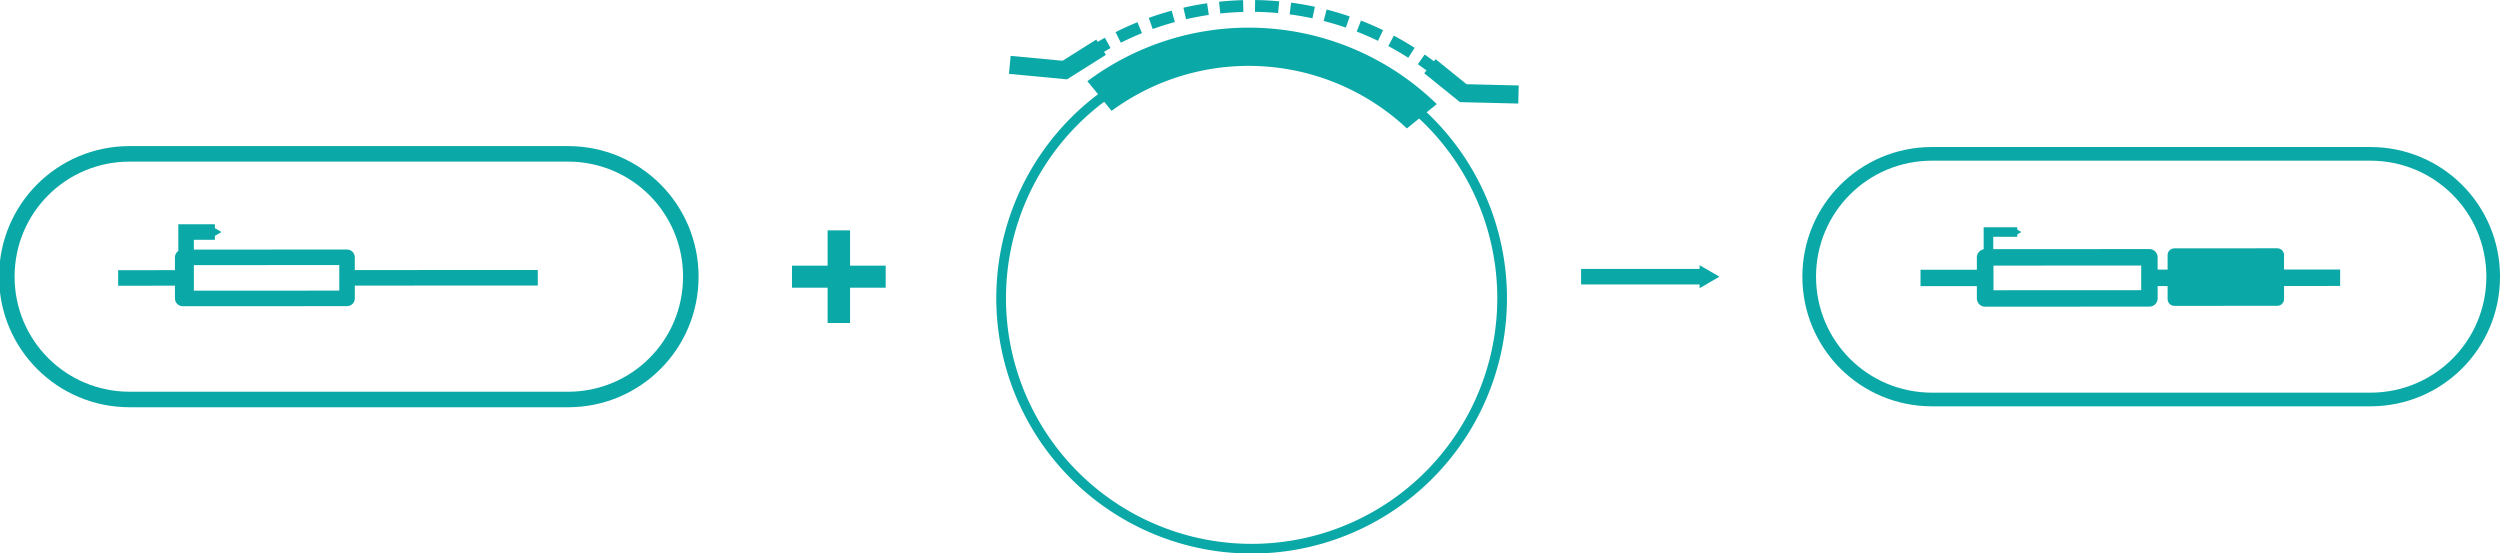 <?xml version="1.0" encoding="UTF-8" standalone="no"?>
<svg
   xmlns:dc="http://purl.org/dc/elements/1.1/"
   xmlns:cc="http://creativecommons.org/ns#"
   xmlns:rdf="http://www.w3.org/1999/02/22-rdf-syntax-ns#"
   xmlns:svg="http://www.w3.org/2000/svg"
   xmlns="http://www.w3.org/2000/svg"
   xmlns:sodipodi="http://sodipodi.sourceforge.net/DTD/sodipodi-0.dtd"
   xmlns:inkscape="http://www.inkscape.org/namespaces/inkscape"
   width="161.049mm"
   height="35.647mm"
   viewBox="0 0 161.049 35.647"
   version="1.1"
   id="svg8"
   inkscape:version="1.0.2 (e86c8708, 2021-01-15)"
   sodipodi:docname="genes2.svg">
  <defs
     id="defs2">
    <marker
       style="overflow:visible"
       id="marker2094"
       refX="0.0"
       refY="0.0"
       orient="auto"
       inkscape:stockid="TriangleOutS"
       inkscape:isstock="true">
      <path
         transform="scale(0.2)"
         style="fill-rule:evenodd;stroke:#0aa8a7;stroke-width:1pt;stroke-opacity:1;fill:#0aa8a7;fill-opacity:1"
         d="M 5.77,0.0 L -2.88,5.0 L -2.88,-5.0 L 5.77,0.0 z "
         id="path2092" />
    </marker>
    <marker
       style="overflow:visible"
       id="marker1958"
       refX="0.0"
       refY="0.0"
       orient="auto"
       inkscape:stockid="TriangleOutS"
       inkscape:isstock="true">
      <path
         transform="scale(0.2)"
         style="fill-rule:evenodd;stroke:#0aa8a7;stroke-width:1pt;stroke-opacity:1;fill:#0aa8a7;fill-opacity:1"
         d="M 5.77,0.0 L -2.88,5.0 L -2.88,-5.0 L 5.77,0.0 z "
         id="path1408" />
    </marker>
    <marker
       style="overflow:visible;"
       id="marker1889"
       refX="0.0"
       refY="0.0"
       orient="auto"
       inkscape:stockid="Arrow2Send"
       inkscape:isstock="true">
      <path
         transform="scale(0.3) rotate(180) translate(-2.3,0)"
         d="M 8.719,4.034 L -2.207,0.016 L 8.719,-4.002 C 6.973,-1.63 6.983,1.616 8.719,4.034 z "
         style="fill-rule:evenodd;stroke-width:0.625;stroke-linejoin:round;stroke:#0aa8a7;stroke-opacity:1;fill:#0aa8a7;fill-opacity:1"
         id="path1887" />
    </marker>
    <marker
       style="overflow:visible;"
       id="marker1825"
       refX="0.0"
       refY="0.0"
       orient="auto"
       inkscape:stockid="Arrow2Send"
       inkscape:isstock="true">
      <path
         transform="scale(0.3) rotate(180) translate(-2.3,0)"
         d="M 8.719,4.034 L -2.207,0.016 L 8.719,-4.002 C 6.973,-1.63 6.983,1.616 8.719,4.034 z "
         style="fill-rule:evenodd;stroke-width:0.625;stroke-linejoin:round;stroke:#0aa8a7;stroke-opacity:1;fill:#0aa8a7;fill-opacity:1"
         id="path1823" />
    </marker>
    <marker
       style="overflow:visible"
       id="marker1767"
       refX="0.0"
       refY="0.0"
       orient="auto"
       inkscape:stockid="TriangleOutM"
       inkscape:isstock="true">
      <path
         transform="scale(0.4)"
         style="fill-rule:evenodd;stroke:#0aa8a7;stroke-width:1pt;stroke-opacity:1;fill:#0aa8a7;fill-opacity:1"
         d="M 5.77,0.0 L -2.88,5.0 L -2.88,-5.0 L 5.77,0.0 z "
         id="path1765" />
    </marker>
    <marker
       style="overflow:visible"
       id="marker1715"
       refX="0.0"
       refY="0.0"
       orient="auto"
       inkscape:stockid="TriangleOutM"
       inkscape:isstock="true">
      <path
         transform="scale(0.4)"
         style="fill-rule:evenodd;stroke:#0aa8a7;stroke-width:1pt;stroke-opacity:1;fill:#0aa8a7;fill-opacity:1"
         d="M 5.77,0.0 L -2.88,5.0 L -2.88,-5.0 L 5.77,0.0 z "
         id="path1405" />
    </marker>
    <marker
       style="overflow:visible;"
       id="Arrow2Send"
       refX="0.0"
       refY="0.0"
       orient="auto"
       inkscape:stockid="Arrow2Send"
       inkscape:isstock="true">
      <path
         transform="scale(0.3) rotate(180) translate(-2.3,0)"
         d="M 8.719,4.034 L -2.207,0.016 L 8.719,-4.002 C 6.973,-1.63 6.983,1.616 8.719,4.034 z "
         style="fill-rule:evenodd;stroke-width:0.625;stroke-linejoin:round;stroke:#0aa8a7;stroke-opacity:1;fill:#0aa8a7;fill-opacity:1"
         id="path1293" />
    </marker>
    <marker
       style="overflow:visible"
       id="TriangleOutL"
       refX="0"
       refY="0"
       orient="auto"
       inkscape:stockid="TriangleOutL"
       inkscape:isstock="true">
      <path
         transform="scale(0.8)"
         style="fill:#ffffff;fill-opacity:1;fill-rule:evenodd;stroke:#ffffff;stroke-width:1pt;stroke-opacity:1"
         d="M 5.77,0 -2.88,5 V -5 Z"
         id="path1132" />
    </marker>
    <marker
       style="overflow:visible"
       id="TriangleOutM"
       refX="0"
       refY="0"
       orient="auto"
       inkscape:stockid="TriangleOutM"
       inkscape:isstock="true">
      <path
         transform="scale(0.4)"
         style="fill:#0aa8a7;fill-opacity:1;fill-rule:evenodd;stroke:#0aa8a7;stroke-width:1pt;stroke-opacity:1"
         d="M 5.77,0 -2.88,5 V -5 Z"
         id="path1135" />
    </marker>
    <marker
       style="overflow:visible"
       id="TriangleOutS"
       refX="0"
       refY="0"
       orient="auto"
       inkscape:stockid="TriangleOutS"
       inkscape:isstock="true">
      <path
         transform="scale(0.2)"
         style="fill:#ffffff;fill-opacity:1;fill-rule:evenodd;stroke:#0aa8a7;stroke-width:1pt;stroke-opacity:1"
         d="M 5.77,0 -2.88,5 V -5 Z"
         id="path1361" />
    </marker>
    <clipPath
       clipPathUnits="userSpaceOnUse"
       id="clipPath945">
      <rect
         style="fill:#487ed6;fill-opacity:1;stroke:#ffffff;stroke-width:3.75;stroke-miterlimit:4;stroke-dasharray:none;stroke-dashoffset:0;stroke-opacity:1"
         id="rect947"
         width="45.357"
         height="97.14"
         x="111.881"
         y="129.268" />
    </clipPath>
    <clipPath
       clipPathUnits="userSpaceOnUse"
       id="clipPath945-9">
      <rect
         style="fill:#487ed6;fill-opacity:1;stroke:#ffffff;stroke-width:3.75;stroke-miterlimit:4;stroke-dasharray:none;stroke-dashoffset:0;stroke-opacity:1"
         id="rect947-4"
         width="45.357"
         height="97.14"
         x="111.881"
         y="129.268" />
    </clipPath>
    <marker
       style="overflow:visible"
       id="TriangleOutS-1"
       refX="0"
       refY="0"
       orient="auto"
       inkscape:stockid="TriangleOutS"
       inkscape:isstock="true">
      <path
         transform="scale(0.2)"
         style="fill:#ffffff;fill-opacity:1;fill-rule:evenodd;stroke:#0aa8a7;stroke-width:1pt;stroke-opacity:1"
         d="M 5.77,0 -2.88,5 V -5 Z"
         id="path1361-8" />
    </marker>
  </defs>
  <sodipodi:namedview
     id="base"
     pagecolor="#487ed6"
     bordercolor="#666666"
     borderopacity="1.0"
     inkscape:pageopacity="1"
     inkscape:pageshadow="2"
     inkscape:zoom="2.8"
     inkscape:cx="140.48116"
     inkscape:cy="50.749148"
     inkscape:document-units="mm"
     inkscape:current-layer="g1684"
     inkscape:document-rotation="0"
     showgrid="false"
     inkscape:pagecheckerboard="false"
     inkscape:window-width="1600"
     inkscape:window-height="803"
     inkscape:window-x="0"
     inkscape:window-y="23"
     inkscape:window-maximized="1" />
  <g
     inkscape:label="Layer 1"
     inkscape:groupmode="layer"
     id="layer1"
     transform="translate(-19.226,-86.119)">
    <g
       id="g1715"
       transform="matrix(0.596,0.276,-0.276,0.596,82.871,31.53)"
       style="stroke:#0aa8a7;stroke-opacity:1">
      <path
         id="path857"
         style="fill:none;fill-opacity:1;stroke:#0aa8a7;stroke-width:0.95;stroke-miterlimit:4;stroke-dasharray:none;stroke-opacity:1"
         d="M 95.25,91.092 A 24.568,24.568 0 0 1 70.682,115.661 24.568,24.568 0 0 1 46.113,91.092 24.568,24.568 0 0 1 70.682,66.524 24.568,24.568 0 0 1 95.25,91.092 Z" />
      <path
         id="path857-3"
         clip-path="url(#clipPath945)"
         style="fill:none;fill-opacity:1;stroke:#0aa8a7;stroke-width:3.75;stroke-miterlimit:4;stroke-dasharray:none;stroke-opacity:1"
         transform="rotate(115.957,125.356,81.172)"
         d="m 182.94,126.244 a 24.568,24.568 0 0 1 -24.568,24.568 24.568,24.568 0 0 1 -24.568,-24.568 24.568,24.568 0 0 1 24.568,-24.568 24.568,24.568 0 0 1 24.568,24.568 z" />
      <path
         id="path857-3-4"
         clip-path="url(#clipPath945-9)"
         style="fill:none;fill-opacity:1;stroke:#0aa8a7;stroke-width:0.977;stroke-miterlimit:4;stroke-dasharray:1.955, 0.977;stroke-dashoffset:0;stroke-opacity:1"
         transform="matrix(-0.519,1.066,-1.066,-0.519,287.618,-11.779)"
         d="m 182.94,126.244 a 24.568,24.568 0 0 1 -24.568,24.568 24.568,24.568 0 0 1 -24.568,-24.568 24.568,24.568 0 0 1 24.568,-24.568 24.568,24.568 0 0 1 24.568,24.568 z" />
      <path
         style="fill:none;stroke:#0aa8a7;stroke-width:1.774;stroke-linecap:butt;stroke-linejoin:miter;stroke-miterlimit:4;stroke-dasharray:none;stroke-opacity:1"
         d="m 39.542,80.294 5.107,-1.807 2.289,-3.529"
         id="path1161" />
      <path
         style="fill:none;stroke:#0aa8a7;stroke-width:1.774;stroke-linecap:butt;stroke-linejoin:miter;stroke-miterlimit:4;stroke-dasharray:none;stroke-opacity:1"
         d="M 86.036,61.965 81.066,64.122 76.986,63.098"
         id="path1161-3" />
    </g>
    <g
       id="g1794"
       transform="translate(-16.266,23.324)"
       style="stroke-width:1;stroke-miterlimit:4;stroke-dasharray:none;stroke:#0aa8a7;stroke-opacity:1">
      <g
         id="g1189"
         transform="matrix(0.596,0.276,-0.276,0.596,35.994,57.233)"
         style="stroke-width:1.523;stroke-miterlimit:4;stroke-dasharray:none;stroke:#0aa8a7;stroke-opacity:1">
        <g
           id="g1684"
           style="stroke-width:1.523;stroke-miterlimit:4;stroke-dasharray:none;stroke:#0aa8a7;stroke-opacity:1">
          <path
             style="fill:none;stroke:#0aa8a7;stroke-width:1.523;stroke-linecap:butt;stroke-linejoin:miter;stroke-miterlimit:4;stroke-dasharray:none;stroke-opacity:1"
             d="m 24.836,27.874 5.859,-2.717"
             id="path1183"
             sodipodi:nodetypes="cc" />
          <path
             id="rect1185"
             style="fill:none;fill-opacity:1;stroke:#0aa8a7;stroke-width:1.523;stroke-linecap:butt;stroke-linejoin:round;stroke-miterlimit:4;stroke-dasharray:none;stroke-dashoffset:14.381;stroke-opacity:1"
             transform="rotate(-24.878)"
             d="m 17.137,33.721 h 16.118 c 0,0 0,0.899 0,2.015 0,1.116 0,2.015 0,2.015 h -16.118 c 0,0 0,-0.899 0,-2.015 0,-1.116 0,-2.015 0,-2.015 z" />
          <path
             style="fill:none;stroke:#0aa8a7;stroke-width:1.523;stroke-linecap:butt;stroke-linejoin:miter;stroke-miterlimit:4;stroke-dasharray:none;stroke-opacity:1;marker-end:url(#marker2094)"
             d="m 31.708,26.85 -2.718,-5.862 2.562,-1.188"
             id="path1211"
             sodipodi:nodetypes="ccc" />
          <path
             style="fill:none;stroke:#0aa8a7;stroke-width:1.523;stroke-linecap:butt;stroke-linejoin:miter;stroke-miterlimit:4;stroke-dasharray:none;stroke-opacity:1"
             d="M 45.333,18.369 62.175,10.56"
             id="path1183-5"
             sodipodi:nodetypes="cc" />
        </g>
      </g>
      <path
         id="rect983"
         style="fill:none;fill-opacity:1;stroke:#0aa8a7;stroke-width:1;stroke-linecap:butt;stroke-linejoin:round;stroke-miterlimit:4;stroke-dasharray:none;stroke-dashoffset:0;stroke-opacity:1"
         d="m 43.844,72.706 h 28.238 c 4.383,0 7.912,3.529 7.912,7.912 0,4.383 -3.529,7.912 -7.912,7.912 H 43.844 c -4.383,0 -7.912,-3.529 -7.912,-7.912 0,-4.383 3.529,-7.912 7.912,-7.912 z" />
    </g>
    <g
       id="g1794-9"
       transform="translate(94.55,23.891)"
       style="stroke:#0aa8a7;stroke-opacity:1">
      <g
         id="g1991"
         transform="translate(5.292,-0.567)"
         style="stroke:#0aa8a7;stroke-opacity:1">
        <g
           id="g1189-2"
           transform="matrix(0.596,0.276,-0.276,0.596,35.994,57.233)"
           style="stroke:#0aa8a7;stroke-opacity:1">
          <g
             id="g1684-6"
             style="stroke:#0aa8a7;stroke-opacity:1">
            <path
               style="fill:none;stroke:#0aa8a7;stroke-width:1.611;stroke-linecap:butt;stroke-linejoin:miter;stroke-miterlimit:4;stroke-dasharray:none;stroke-opacity:1"
               d="m 24.836,27.874 6.136,-2.845"
               id="path1183-6"
               sodipodi:nodetypes="cc" />
            <path
               id="rect1185-3"
               style="fill:none;fill-opacity:1;stroke:#0aa8a7;stroke-width:1.612;stroke-linecap:butt;stroke-linejoin:round;stroke-miterlimit:4;stroke-dasharray:none;stroke-dashoffset:14.381;stroke-opacity:1"
               transform="rotate(-24.878)"
               d="m 17.137,33.721 h 16.118 c 0,0 0,0.899 0,2.015 0,1.116 0,2.015 0,2.015 h -16.118 c 0,0 0,-0.899 0,-2.015 0,-1.116 0,-2.015 0,-2.015 z" />
            <path
               style="fill:none;stroke:#0aa8a7;stroke-width:0.94;stroke-linecap:butt;stroke-linejoin:miter;stroke-miterlimit:4;stroke-dasharray:none;stroke-opacity:1;marker-end:url(#marker1958)"
               d="m 31.708,26.85 -2.718,-5.862 2.562,-1.188"
               id="path1211-7"
               sodipodi:nodetypes="ccc" />
            <path
               id="rect1185-3-3"
               style="fill:#0aa8a7;fill-opacity:1;stroke:#0aa8a7;stroke-width:1.321;stroke-linecap:butt;stroke-linejoin:round;stroke-miterlimit:4;stroke-dasharray:none;stroke-dashoffset:14.381;stroke-opacity:1"
               transform="rotate(-24.878)"
               d="m 35.7,33.505 h 10.099 c 0,0 0,0.963 0,2.16 0,1.197 0,2.16 0,2.16 H 35.7 c 0,0 0,-0.963 0,-2.16 0,-1.197 0,-2.16 0,-2.16 z" />
            <path
               style="fill:none;stroke:#0aa8a7;stroke-width:1.612;stroke-linecap:butt;stroke-linejoin:miter;stroke-miterlimit:4;stroke-dasharray:none;stroke-opacity:1"
               d="M 45.053,18.499 62.175,10.56"
               id="path1183-6-5"
               sodipodi:nodetypes="cc" />
          </g>
        </g>
        <path
           id="rect983-8"
           style="fill:none;fill-opacity:1;stroke:#0aa8a7;stroke-width:0.88;stroke-linecap:butt;stroke-linejoin:round;stroke-miterlimit:4;stroke-dasharray:none;stroke-dashoffset:0;stroke-opacity:1"
           d="m 43.844,72.706 h 28.238 c 4.383,0 7.912,3.529 7.912,7.912 0,4.383 -3.529,7.912 -7.912,7.912 H 43.844 c -4.383,0 -7.912,-3.529 -7.912,-7.912 0,-4.383 3.529,-7.912 7.912,-7.912 z" />
      </g>
    </g>
    <g
       aria-label="+"
       id="text972"
       style="font-size:8.819px;line-height:0;font-family:sans-serif;fill:#0aa8a7;stroke-width:0.265;stroke-miterlimit:4;stroke-dasharray:none;stroke:#0aa8a7;stroke-opacity:1;fill-opacity:1">
      <path
         d="m 76.148,104.52 h -2.295 v 2.274 h -1.18 v -2.274 h -2.295 v -1.154 h 2.295 v -2.274 h 1.18 v 2.274 h 2.295 z"
         style="font-weight:bold;font-size:8.819px;fill:#0aa8a7;stroke-width:0.265;stroke-miterlimit:4;stroke-dasharray:none;stroke:#0aa8a7;stroke-opacity:1;fill-opacity:1"
         id="path1015" />
    </g>
    <path
       style="fill:#0aa8a7;fill-opacity:1;stroke:#0aa8a7;stroke-width:1;stroke-linecap:butt;stroke-linejoin:miter;stroke-miterlimit:4;stroke-dasharray:none;stroke-opacity:1;marker-end:url(#TriangleOutM)"
       d="m 121.079,103.943 h 8.061"
       id="path988" />
  </g>
</svg>
